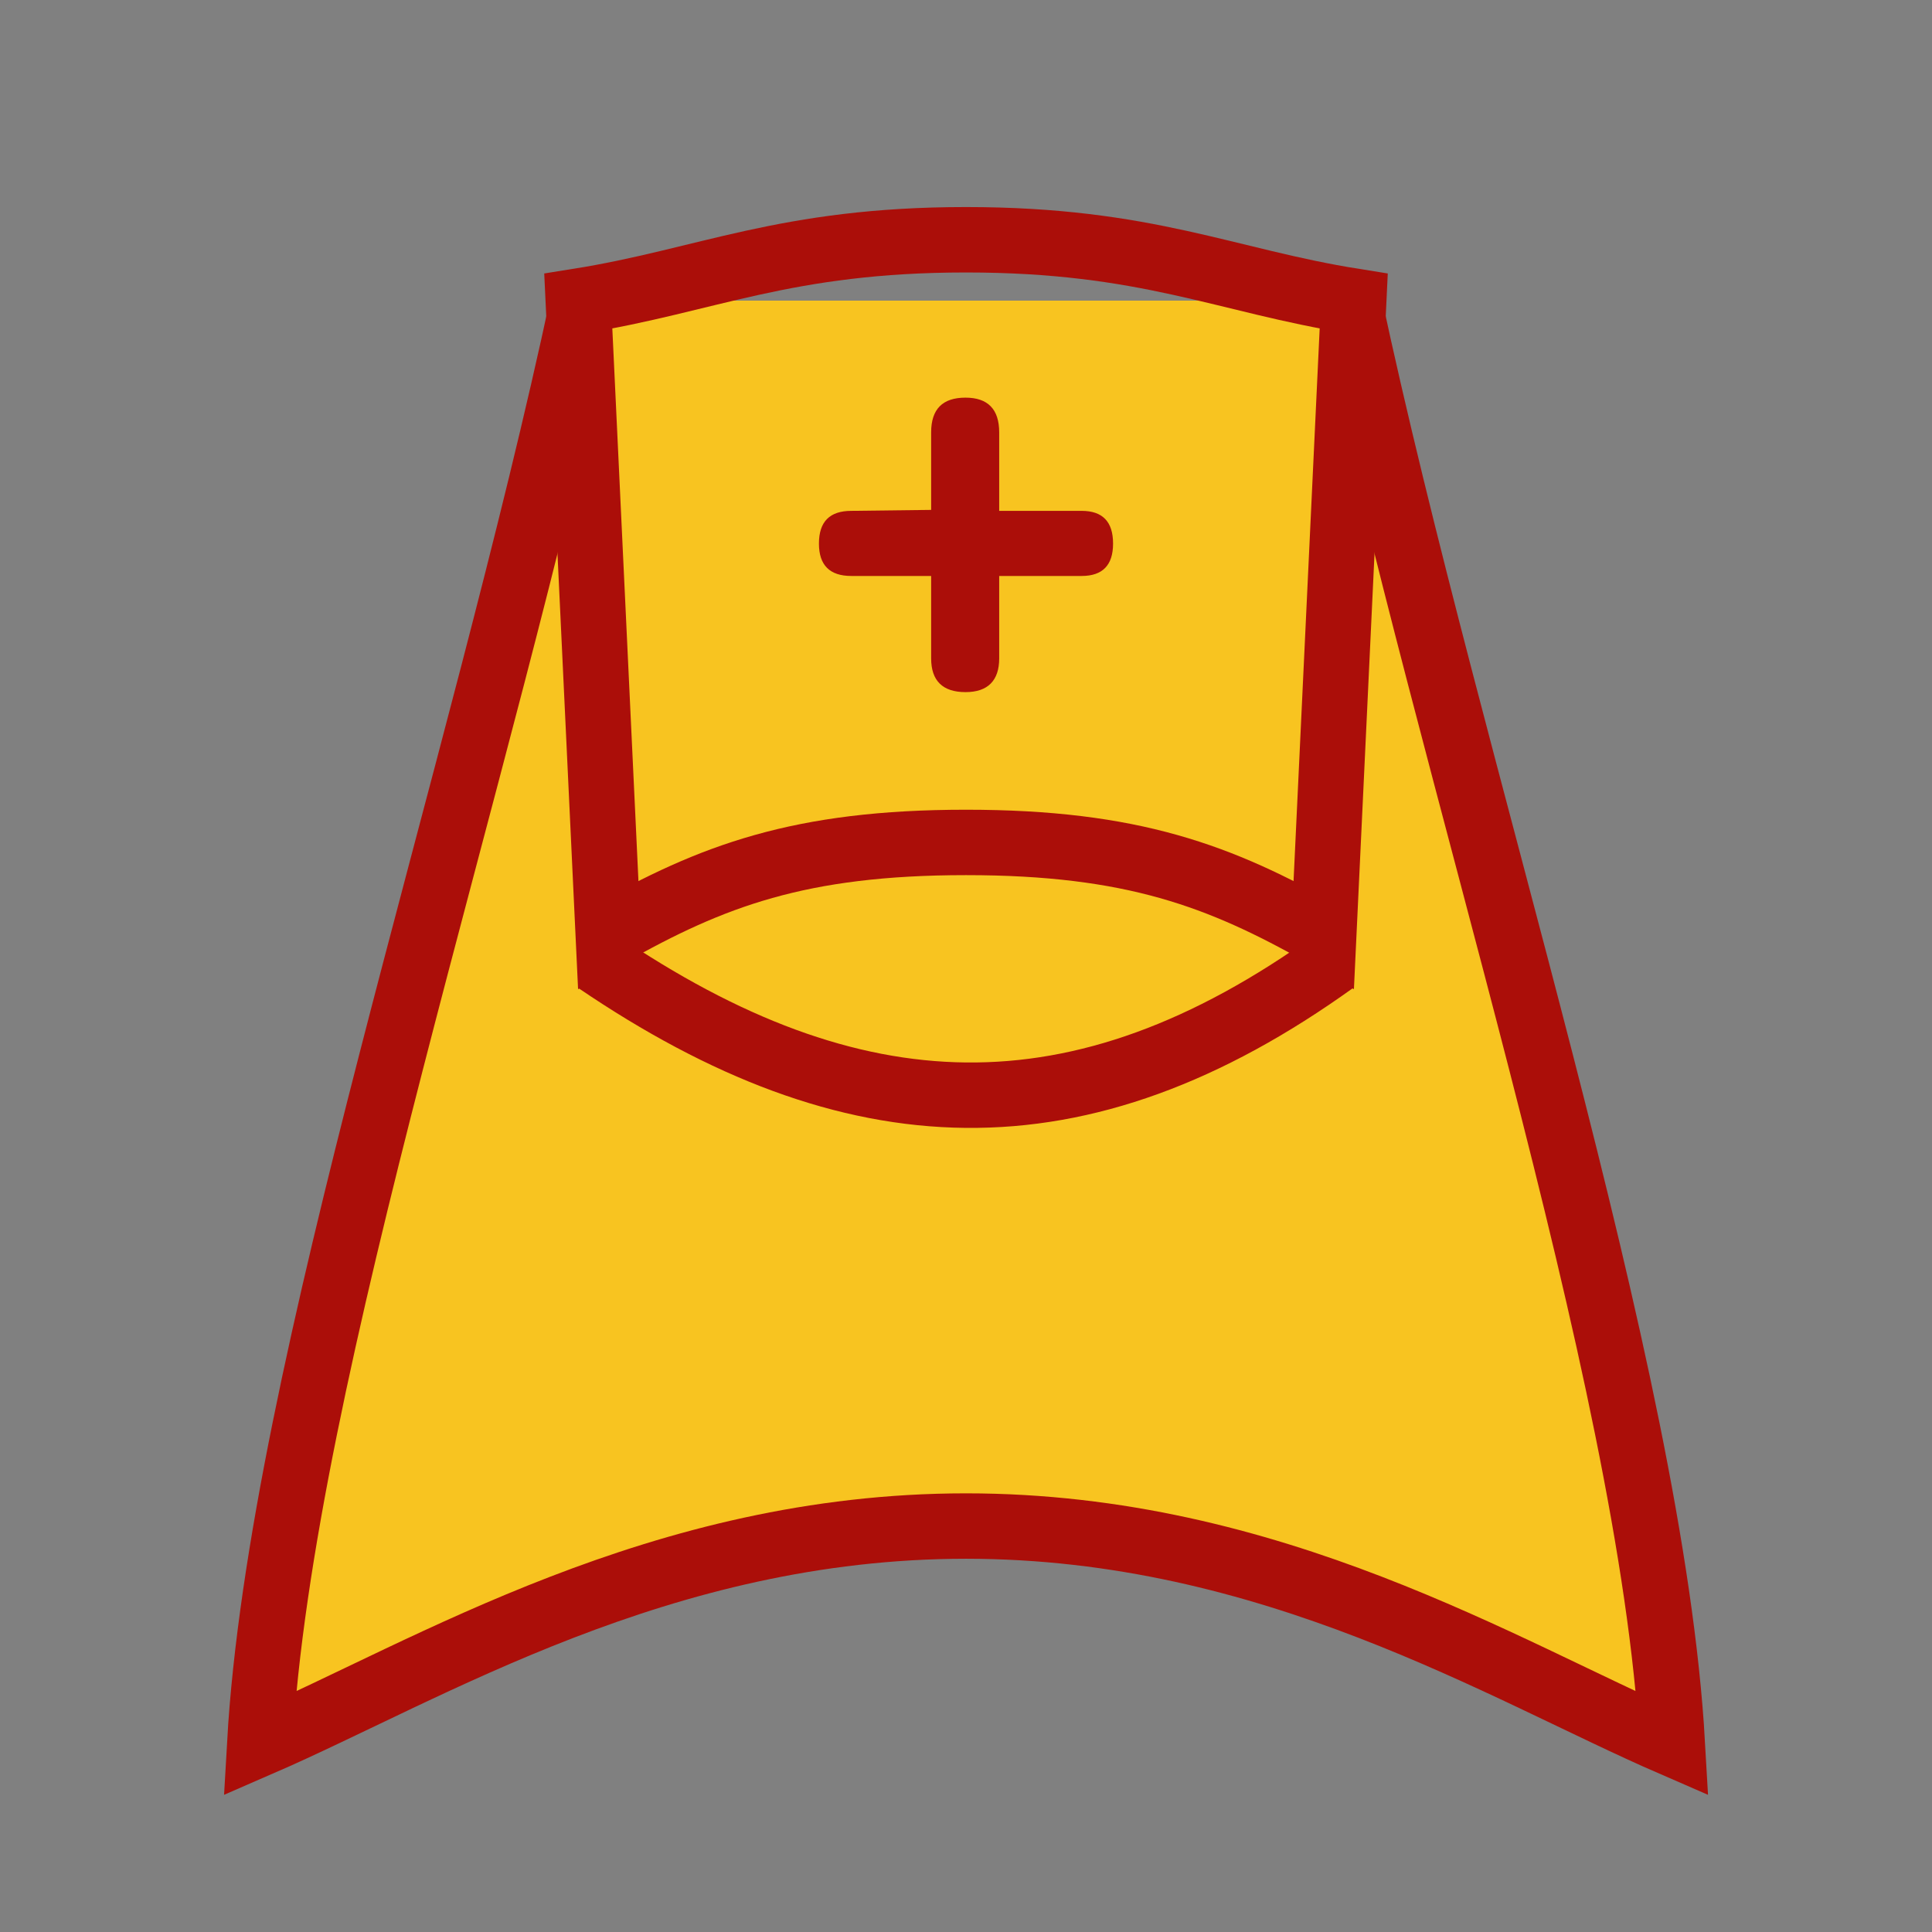 <?xml version="1.0" encoding="UTF-8" standalone="no"?>
<svg
   width="177.17"
   height="177.17"
   shape-rendering="geometricPrecision"
   image-rendering="optimizeQuality"
   fill-rule="evenodd"
   clip-rule="evenodd"
   viewBox="0 0 50 50"
   version="1.1"
   id="svg3"
   sodipodi:docname="wZ.svg"
   inkscape:version="1.3 (0e150ed6c4, 2023-07-21)"
   xmlns:inkscape="http://www.inkscape.org/namespaces/inkscape"
   xmlns:sodipodi="http://sodipodi.sourceforge.net/DTD/sodipodi-0.dtd"
   xmlns:xlink="http://www.w3.org/1999/xlink"
   xmlns="http://www.w3.org/2000/svg"
   xmlns:svg="http://www.w3.org/2000/svg">
  <rect x="0" y="0" width="50" height="50" fill="#808080" stroke="none"/>
  <sodipodi:namedview
     id="namedview3"
     pagecolor="#ffffff"
     bordercolor="#666666"
     borderopacity="1.0"
     inkscape:showpageshadow="2"
     inkscape:pageopacity="0.0"
     inkscape:pagecheckerboard="0"
     inkscape:deskcolor="#d1d1d1"
     inkscape:zoom="1.2622058"
     inkscape:cx="-280.85753"
     inkscape:cy="149.34173"
     inkscape:window-width="3840"
     inkscape:window-height="2036"
     inkscape:window-x="-12"
     inkscape:window-y="-12"
     inkscape:window-maximized="1"
     inkscape:current-layer="svg3" />
  <defs
     id="defs2">
    <linearGradient
       id="0"
       x1="21.13"
       y1="37.592"
       x2="77.64"
       y2="37.469"
       gradientUnits="userSpaceOnUse">
      <stop
         stop-color="#fff"
         id="stop1" />
      <stop
         offset="1"
         stop-color="#fff"
         stop-opacity="0"
         id="stop2" />
    </linearGradient>
    <linearGradient
       id="0-7"
       gradientUnits="userSpaceOnUse"
       x1="21.13"
       y1="37.35"
       x2="77.76"
       y2="37.469"
       gradientTransform="matrix(1,0,0,0.973,-46.738,25.065)">
      <stop
         stop-color="#fff"
         id="stop1-8"
         style="stop-color:#fdf9eb;stop-opacity:1;"
         offset="0" />
      <stop
         offset="1"
         stop-color="#fff"
         stop-opacity="0"
         id="stop2-8"
         style="stop-color:#f8c420;stop-opacity:1" />
    </linearGradient>
    <linearGradient
       inkscape:collect="always"
       xlink:href="#0-7"
       id="linearGradient12"
       x1="-31.8"
       y1="26.833"
       x2="-8.573"
       y2="26.833"
       gradientUnits="userSpaceOnUse" />
    <linearGradient
       inkscape:collect="always"
       xlink:href="#0-7"
       id="linearGradient14"
       x1="-31.576"
       y1="15.286"
       x2="-16.86"
       y2="15.286"
       gradientUnits="userSpaceOnUse" />
  </defs>
  <g
     id="g15"
     transform="translate(52.776,0.194)">
    <path
       style="fill:url(#linearGradient12);stroke:#ab0e09;stroke-width:1.693;stroke-linecap:butt;stroke-linejoin:miter;stroke-dasharray:none;stroke-opacity:1"
       d="m -37.683,7.586 c -2.645,12.396 -7.822,27.694 -8.371,37.346 4.379,-1.902 10.374,-5.632 18.279,-5.632 7.905,0 13.899,3.73 18.279,5.632 C -10.046,35.28 -15.223,19.982 -17.868,7.586"
       id="path5"
       sodipodi:nodetypes="ccccc" />
    <path
       style="fill:url(#linearGradient14);fill-opacity:0;stroke:#ab0e09;stroke-width:1.693;stroke-linecap:butt;stroke-linejoin:miter;stroke-dasharray:none;stroke-opacity:1"
       d="M -37.035,23.991 -37.81,7.6 c 3.32,-0.53 5.352,-1.589 10.034,-1.589 4.682,0 6.714,1.059 10.034,1.589 l -0.775,16.391 c -2.674,-1.516 -4.957,-2.383 -9.259,-2.383 -4.302,0 -6.585,0.867 -9.259,2.383 z"
       id="path4"
       sodipodi:nodetypes="ccccccc" />
    <path
       d="m -28.678,13.002 -2.066,0.025 c -0.559,0 -0.838,0.279 -0.838,0.847 0,0.559 0.279,0.838 0.838,0.838 h 2.066 v 2.134 c 0,0.576 0.296,0.872 0.889,0.872 0.576,0 0.872,-0.296 0.872,-0.872 v -2.134 h 2.134 c 0.542,0 0.813,-0.279 0.813,-0.838 0,-0.567 -0.271,-0.847 -0.813,-0.847 h -2.134 v -2.032 c 0,-0.601 -0.296,-0.898 -0.872,-0.898 -0.593,0 -0.889,0.296 -0.889,0.898 v 2.01"
       style="fill:#ab0e09;fill-opacity:1"
       id="path1" />
    <path
       style="fill:none;stroke:#ab0e09;stroke-width:1.693;stroke-linecap:butt;stroke-linejoin:miter;stroke-dasharray:none;stroke-opacity:1"
       d="m -37.329,24.679 c 6.623,4.499 12.474,4.755 19.089,0"
       id="path15"
       sodipodi:nodetypes="cc" />
  </g>
</svg>
